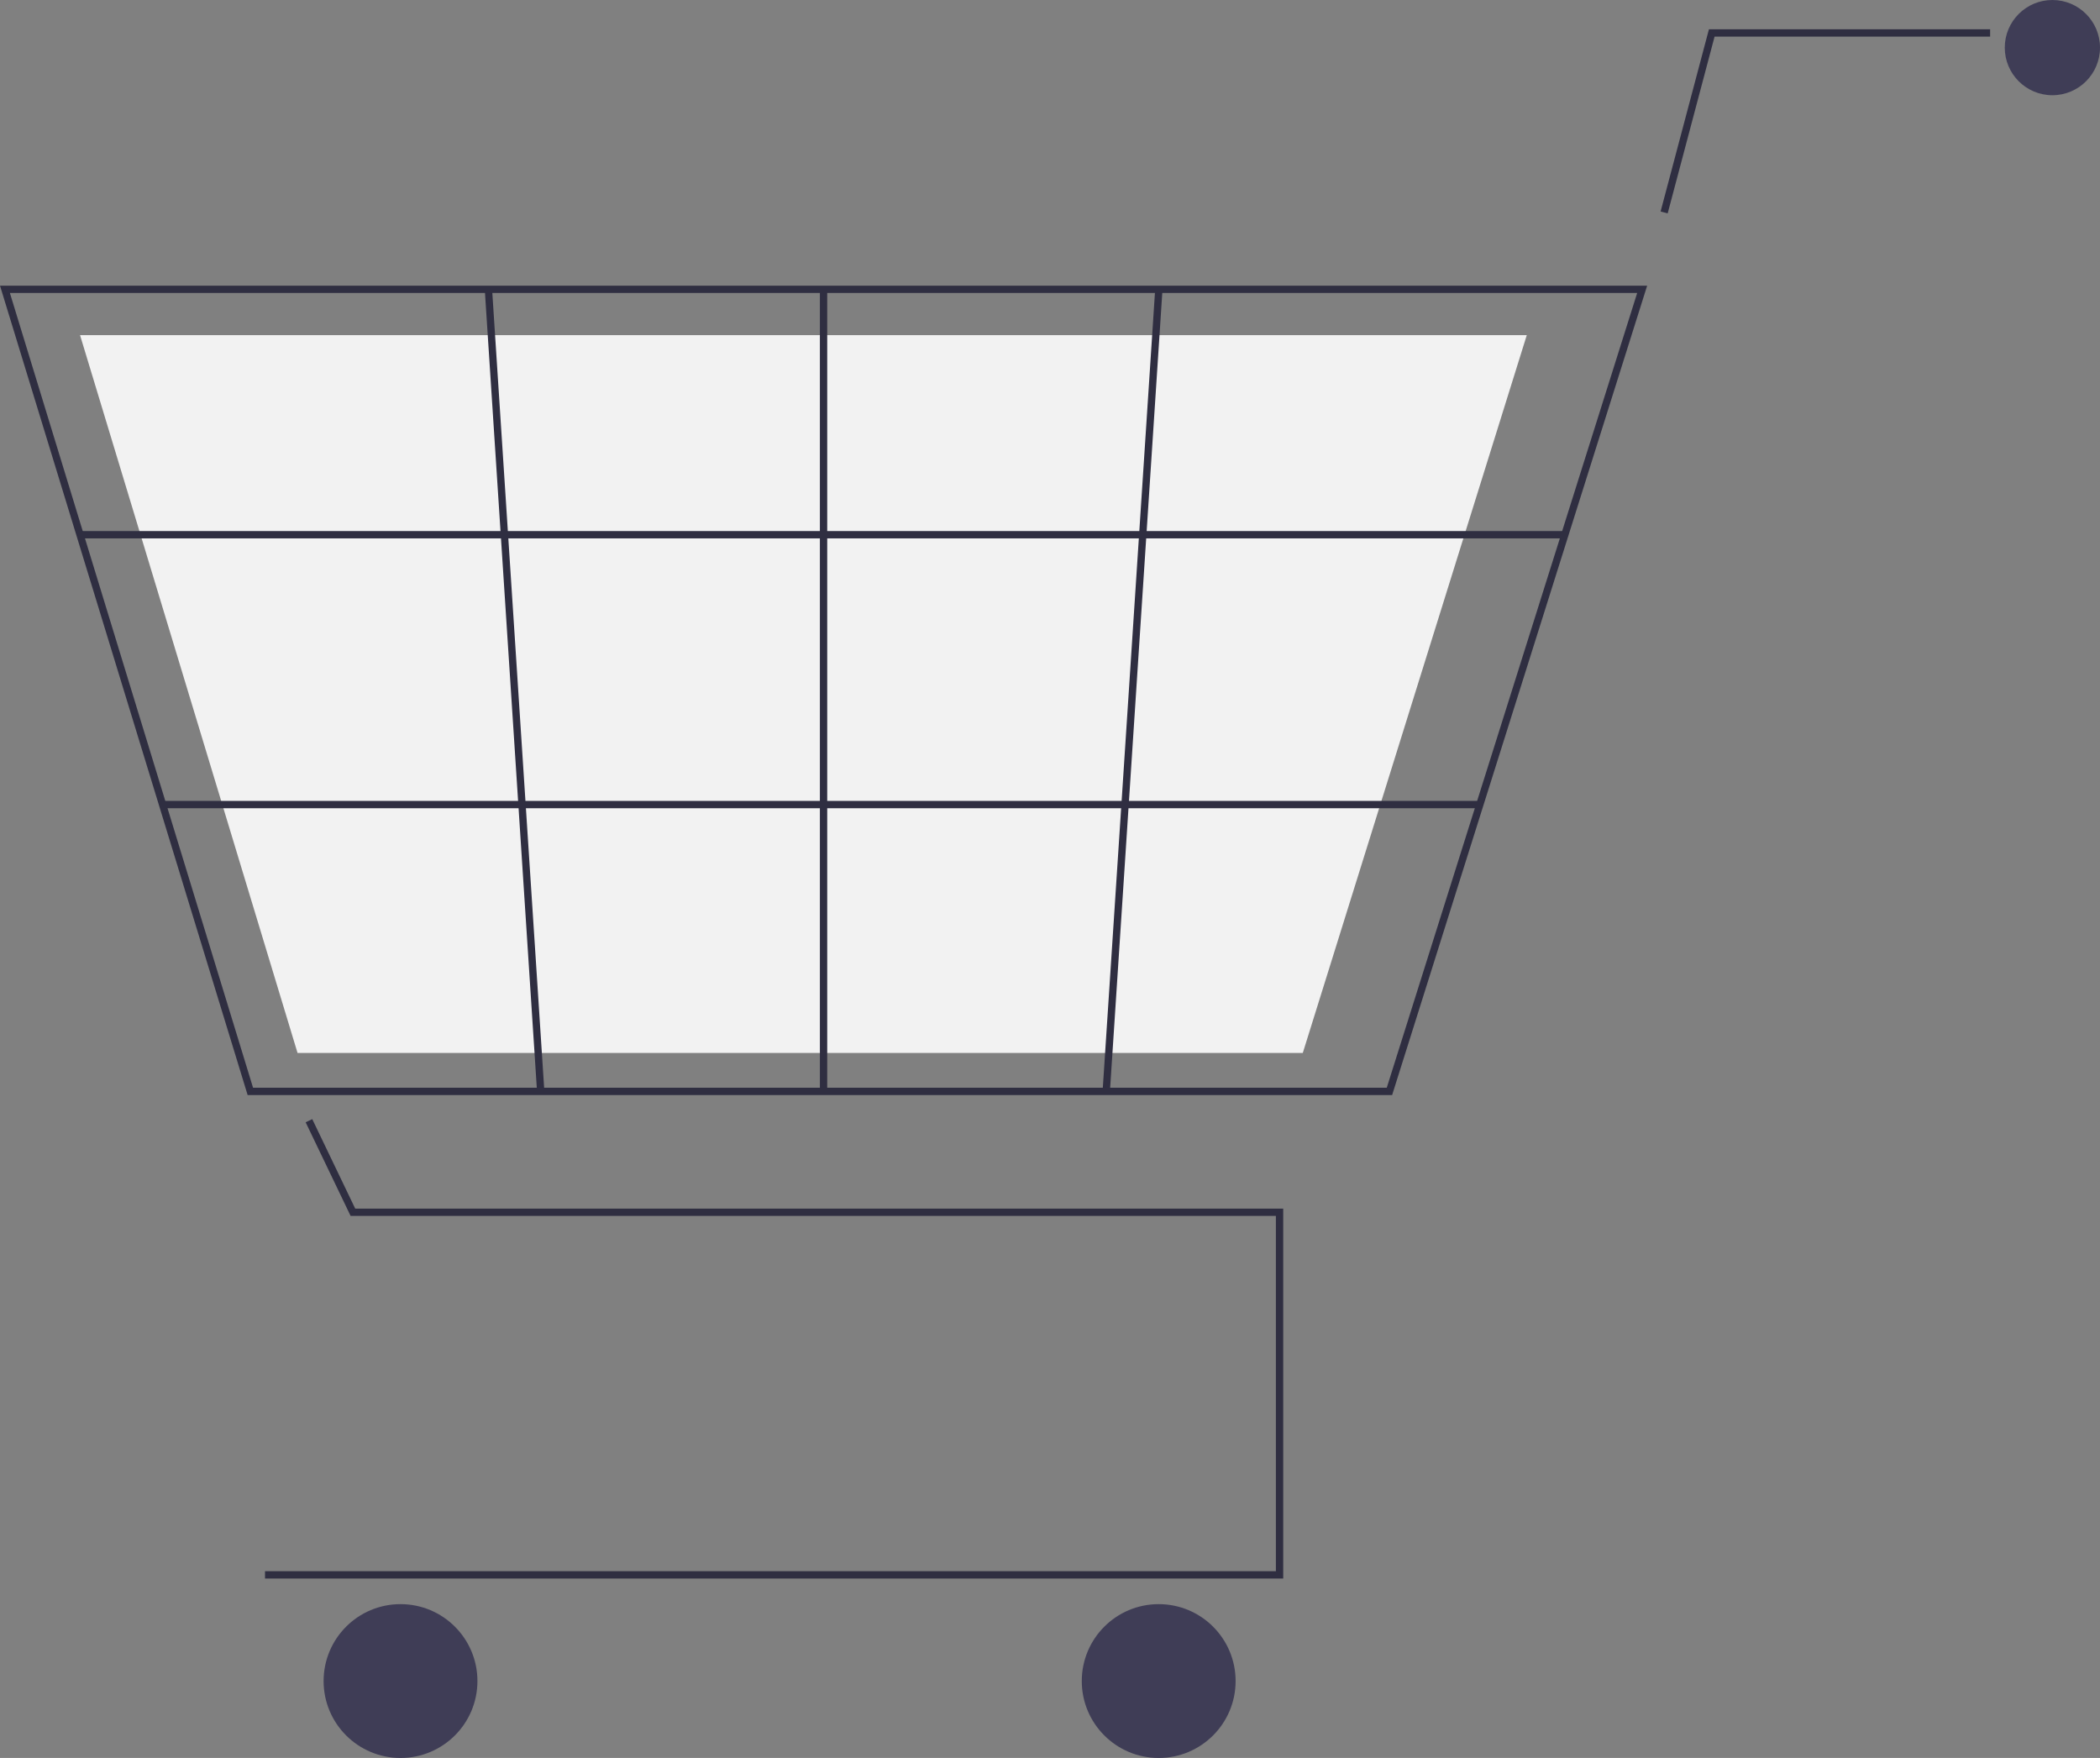 <?xml version="1.0" encoding="UTF-8" standalone="no"?>
<svg
   data-name="Layer 1"
   width="488.352"
   height="408.84"
   viewBox="0 0 488.352 408.84"
   version="1.1"
   id="svg136"
   sodipodi:docname="undraw_empty_cart_co35.svg"
   inkscape:version="1.2 (1:1.2.1+202207142221+cd75a1ee6d)"
   xmlns:inkscape="http://www.inkscape.org/namespaces/inkscape"
   xmlns:sodipodi="http://sodipodi.sourceforge.net/DTD/sodipodi-0.dtd"
   xmlns="http://www.w3.org/2000/svg"
   xmlns:svg="http://www.w3.org/2000/svg"
   xmlns:rdf="http://www.w3.org/1999/02/22-rdf-syntax-ns#"
   xmlns:cc="http://creativecommons.org/ns#"
   xmlns:dc="http://purl.org/dc/elements/1.1/">
  <rect x="0" y="0" width="488.352" height="408.84" fill="#808080" stroke="none"/>
  <defs
     id="defs140" />
  <sodipodi:namedview
     id="namedview138"
     pagecolor="#ffffff"
     bordercolor="#666666"
     borderopacity="1.0"
     inkscape:showpageshadow="2"
     inkscape:pageopacity="0.0"
     inkscape:pagecheckerboard="0"
     inkscape:deskcolor="#d1d1d1"
     showgrid="false"
     inkscape:zoom="0.63104014"
     inkscape:cx="243.24919"
     inkscape:cy="285.24334"
     inkscape:window-width="1920"
     inkscape:window-height="1009"
     inkscape:window-x="0"
     inkscape:window-y="34"
     inkscape:window-maximized="1"
     inkscape:current-layer="svg136" />
  <title
     id="title2">empty_cart</title>
  <polygon
     points="125.274,702.184 125.274,700.481 360.356,700.481 360.356,617.861 145.18,617.861 134.727,596.084 136.263,595.347 146.252,616.157 362.06,616.157 362.06,702.184 "
     fill="#2f2e41"
     id="polygon50"
     transform="translate(-63.648,-335.08)" />
  <circle
     cx="93.14"
     cy="390.953"
     r="17.887"
     fill="#3f3d56"
     id="circle52" />
  <circle
     cx="269.452"
     cy="390.953"
     r="17.887"
     fill="#3f3d56"
     id="circle54" />
  <circle
     cx="477.279"
     cy="11.073"
     r="11.073"
     fill="#3f3d56"
     id="circle56" />
  <path
     d="M 323.737,254.673 H 57.588 L 0,66.436 h 383.044 l -0.349,1.108 z m -264.889,-1.704 H 322.488 L 380.722,68.14 H 2.302 Z"
     fill="#2f2e41"
     id="path58" />
  <polygon
     points="132.842,579.958 82.26,413.015 418.701,413.015 418.395,413.998 366.61,579.958 "
     fill="#f2f2f2"
     id="polygon60"
     transform="translate(-63.648,-335.08)" />
  <polygon
     points="462.37,343.598 451.465,384.7 449.818,384.263 461.059,341.894 526.448,341.894 526.448,343.598 "
     fill="#2f2e41"
     id="polygon62"
     transform="translate(-63.648,-335.08)" />
  <rect
     x="18.61"
     y="123.504"
     width="345.293"
     height="1.704"
     fill="#2f2e41"
     id="rect64" />
  <rect
     x="37.81"
     y="186.263"
     width="306.319"
     height="1.704"
     fill="#2f2e41"
     id="rect66" />
  <rect
     x="190.665"
     y="67.288"
     width="1.704"
     height="186.533"
     fill="#2f2e41"
     id="rect68" />
  <rect
     x="-236.446"
     y="272.46"
     width="186.929"
     height="1.704"
     transform="rotate(-86.249)"
     fill="#2f2e41"
     id="rect70" />
  <rect
     x="108.113"
     y="74.533"
     width="1.704"
     height="186.929"
     transform="rotate(-3.729)"
     fill="#2f2e41"
     id="rect72" />
</svg>
